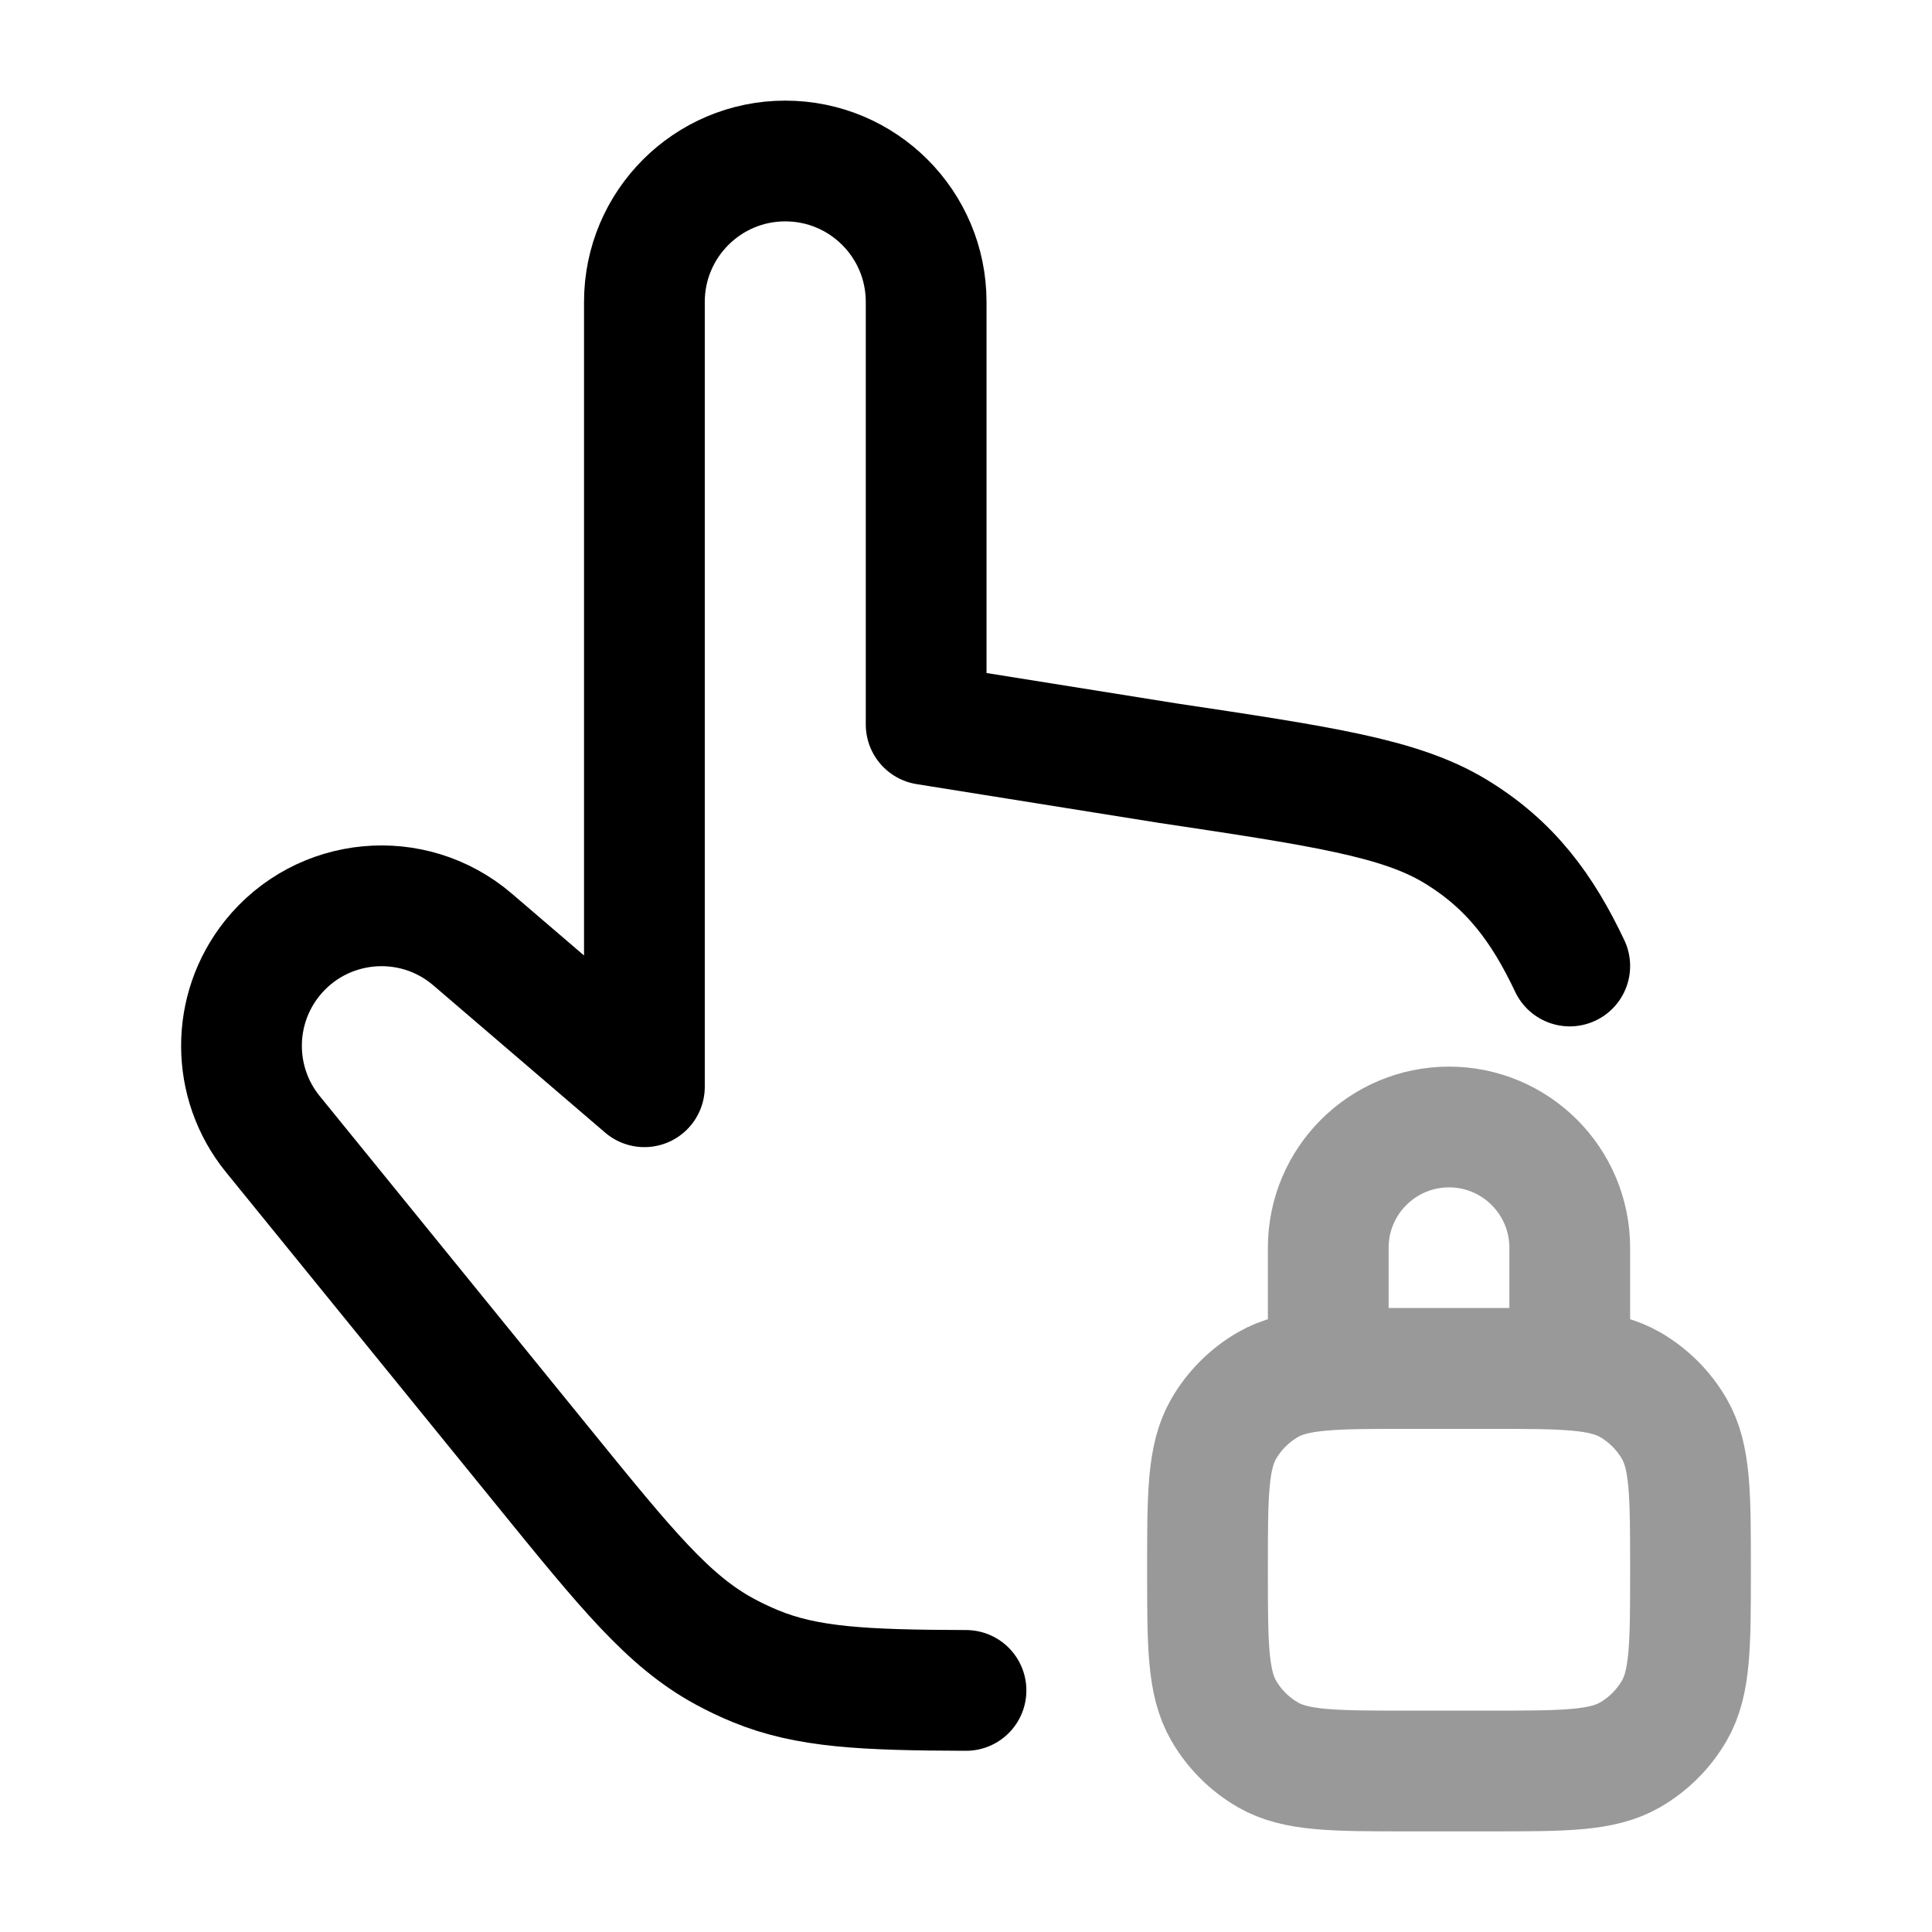 <svg width="24" height="24" viewBox="0 0 24 24" fill="none" xmlns="http://www.w3.org/2000/svg">
<path d="M19.5 12C19.163 11.288 18.765 10.738 18.065 10.318C17.386 9.912 16.422 9.767 14.493 9.478L11.505 9V3.75C11.505 2.784 10.722 2 9.755 2C8.789 2 8.005 2.784 8.005 3.75V13.5L5.871 11.671C5.124 11.031 3.996 11.137 3.381 11.905C2.87 12.544 2.873 13.453 3.389 14.088L6.748 18.222C7.785 19.499 8.304 20.137 9 20.515C9.125 20.583 9.253 20.644 9.385 20.698C10.025 20.962 10.733 20.995 12 20.999" stroke="currentColor" stroke-width="1.5" stroke-linecap="round" stroke-linejoin="round"/>
<g opacity="0.4">
<path d="M15 19.5C15 18.565 15 18.098 15.201 17.75C15.333 17.522 15.522 17.333 15.75 17.201C16.098 17 16.565 17 17.5 17H18.5C19.435 17 19.902 17 20.25 17.201C20.478 17.333 20.667 17.522 20.799 17.75C21 18.098 21 18.565 21 19.5C21 20.435 21 20.902 20.799 21.25C20.667 21.478 20.478 21.667 20.25 21.799C19.902 22 19.435 22 18.5 22H17.5C16.565 22 16.098 22 15.75 21.799C15.522 21.667 15.333 21.478 15.201 21.25C15 20.902 15 20.435 15 19.5Z" stroke="currentColor" stroke-width="1.5"/>
<path d="M16.5 15.5C16.5 14.672 17.172 14 18 14C18.828 14 19.5 14.672 19.5 15.5V17H16.5V15.5Z" stroke="currentColor" stroke-width="1.5"/>
</g>
</svg>
